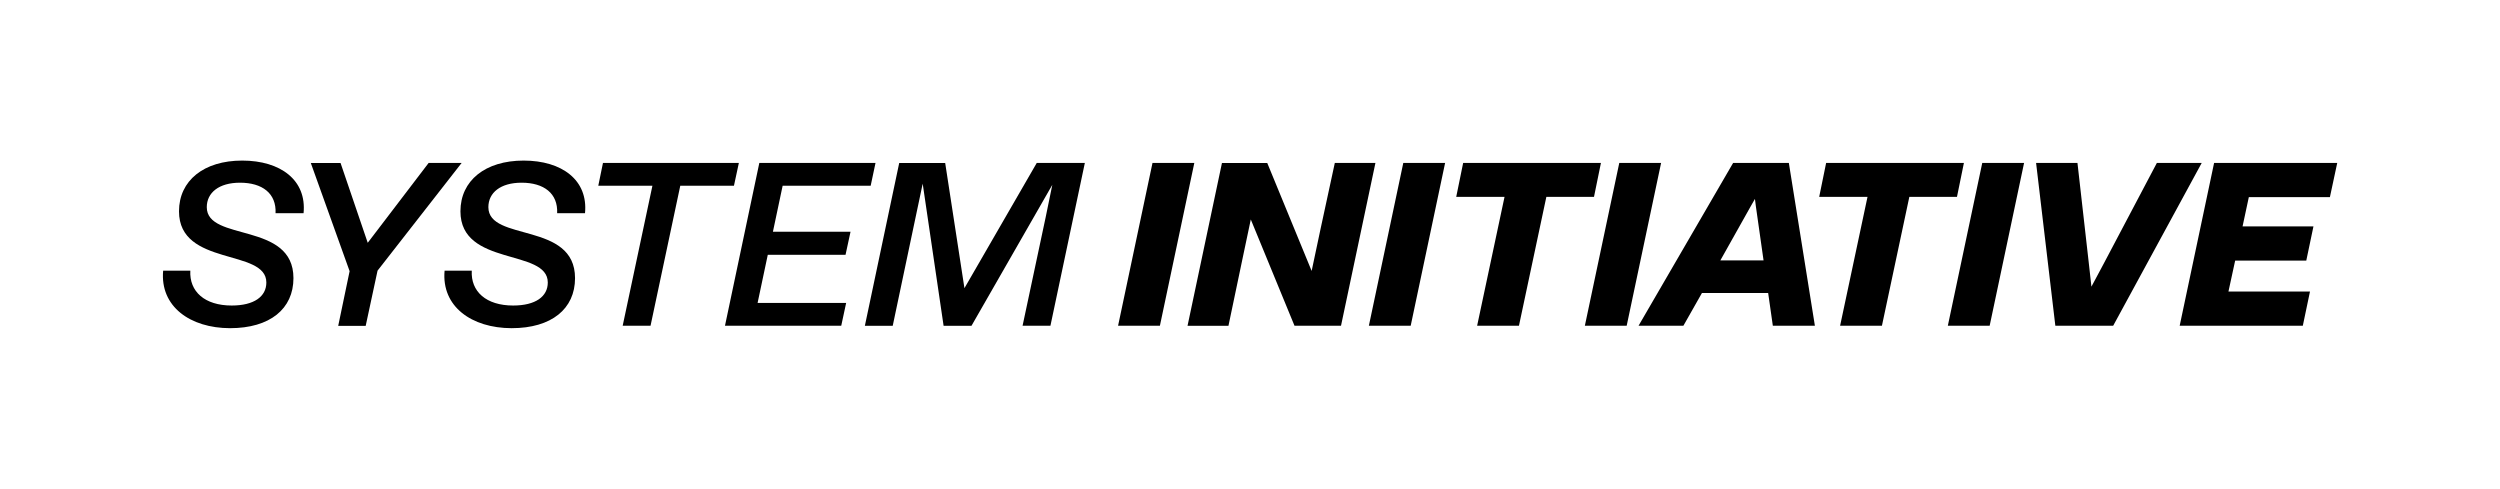 <svg viewBox="0 0 331.15 64.73" xmlns="http://www.w3.org/2000/svg" fill="currentColor"><path d="m21.61 35.85h3.6c-.15 2.77 1.91 4.62 5.48 4.62 2.98 0 4.59-1.2 4.59-3.05 0-4.53-11.57-2.07-11.57-9.43 0-4.07 3.29-6.72 8.37-6.72s8.56 2.59 8.13 6.97h-3.71c.12-2.62-1.75-4.04-4.71-4.04-2.8 0-4.4 1.33-4.4 3.24 0 4.62 11.48 1.88 11.48 9.4 0 4.07-3.11 6.63-8.4 6.63-5.29-.01-9.29-2.88-8.86-7.62z"/><path d="m56.78 21.58h4.37l-11.14 14.27-1.57 7.31h-3.64l1.51-7.24-5.14-14.33h3.94l3.6 10.57z"/><path d="m58.89 35.85h3.6c-.15 2.77 1.91 4.62 5.48 4.62 2.98 0 4.59-1.2 4.59-3.05 0-4.53-11.57-2.07-11.57-9.43 0-4.07 3.29-6.72 8.37-6.72s8.56 2.59 8.13 6.97h-3.69c.12-2.62-1.75-4.04-4.71-4.04-2.8 0-4.4 1.33-4.4 3.24 0 4.62 11.48 1.88 11.48 9.4 0 4.07-3.11 6.63-8.4 6.63-5.31-.01-9.31-2.88-8.88-7.62z"/><path d="m97.87 21.58-.65 3.02h-7.11l-3.94 18.55h-3.69l3.94-18.55h-7.17l.62-3.02z"/><path d="m115.33 24.6h-11.66l-1.29 6.1h10.28l-.66 3.05h-10.3l-1.35 6.38h11.73l-.65 3.02h-15.4l4.55-21.57h15.39z"/><path d="m137.33 21.58h6.37l-4.56 21.57h-3.69l3.05-14.33.89-4.34-10.71 18.68h-3.69l-2.77-18.83-.95 4.5-3.02 14.33h-3.69l4.55-21.57h6.09l2.55 16.58z"/><path d="m148.1 43.15 4.56-21.57h5.54l-4.56 21.57z"/><path d="m176.81 21.58h5.38l-4.56 21.57h-6.16l-5.79-14.08-1.08 5.12-1.88 8.97h-5.42l4.56-21.57h6l5.88 14.3 1.17-5.52z"/><path d="m181.32 43.15 4.56-21.57h5.54l-4.56 21.57z"/><path d="m212.06 21.58-.92 4.5h-6.31l-3.63 17.07h-5.54l3.63-17.07h-6.4l.92-4.5z"/><path d="m209.93 43.15 4.56-21.57h5.54l-4.56 21.57z"/><path d="m234.83 43.15-.62-4.34h-8.77l-2.46 4.34h-5.94l12.53-21.57h7.38l3.45 21.57zm-6.95-8.66h5.72l-1.02-7.18-.12-.96-.55.96z"/><path d="m260.14 21.58-.92 4.5h-6.31l-3.63 17.07h-5.54l3.63-17.07h-6.4l.92-4.5z"/><path d="m258.01 43.15 4.56-21.57h5.54l-4.56 21.57z"/><path d="m285.7 21.58h5.94l-11.73 21.57h-7.66l-2.55-21.57h5.48l1.51 13.34.34 3.05 1.63-3.05z"/><path d="m308.62 26.11h-10.74l-.83 3.88h9.39l-.95 4.53h-9.42l-.89 4.1h10.8l-.95 4.53h-16.31l4.56-21.57h16.31z"/></svg>